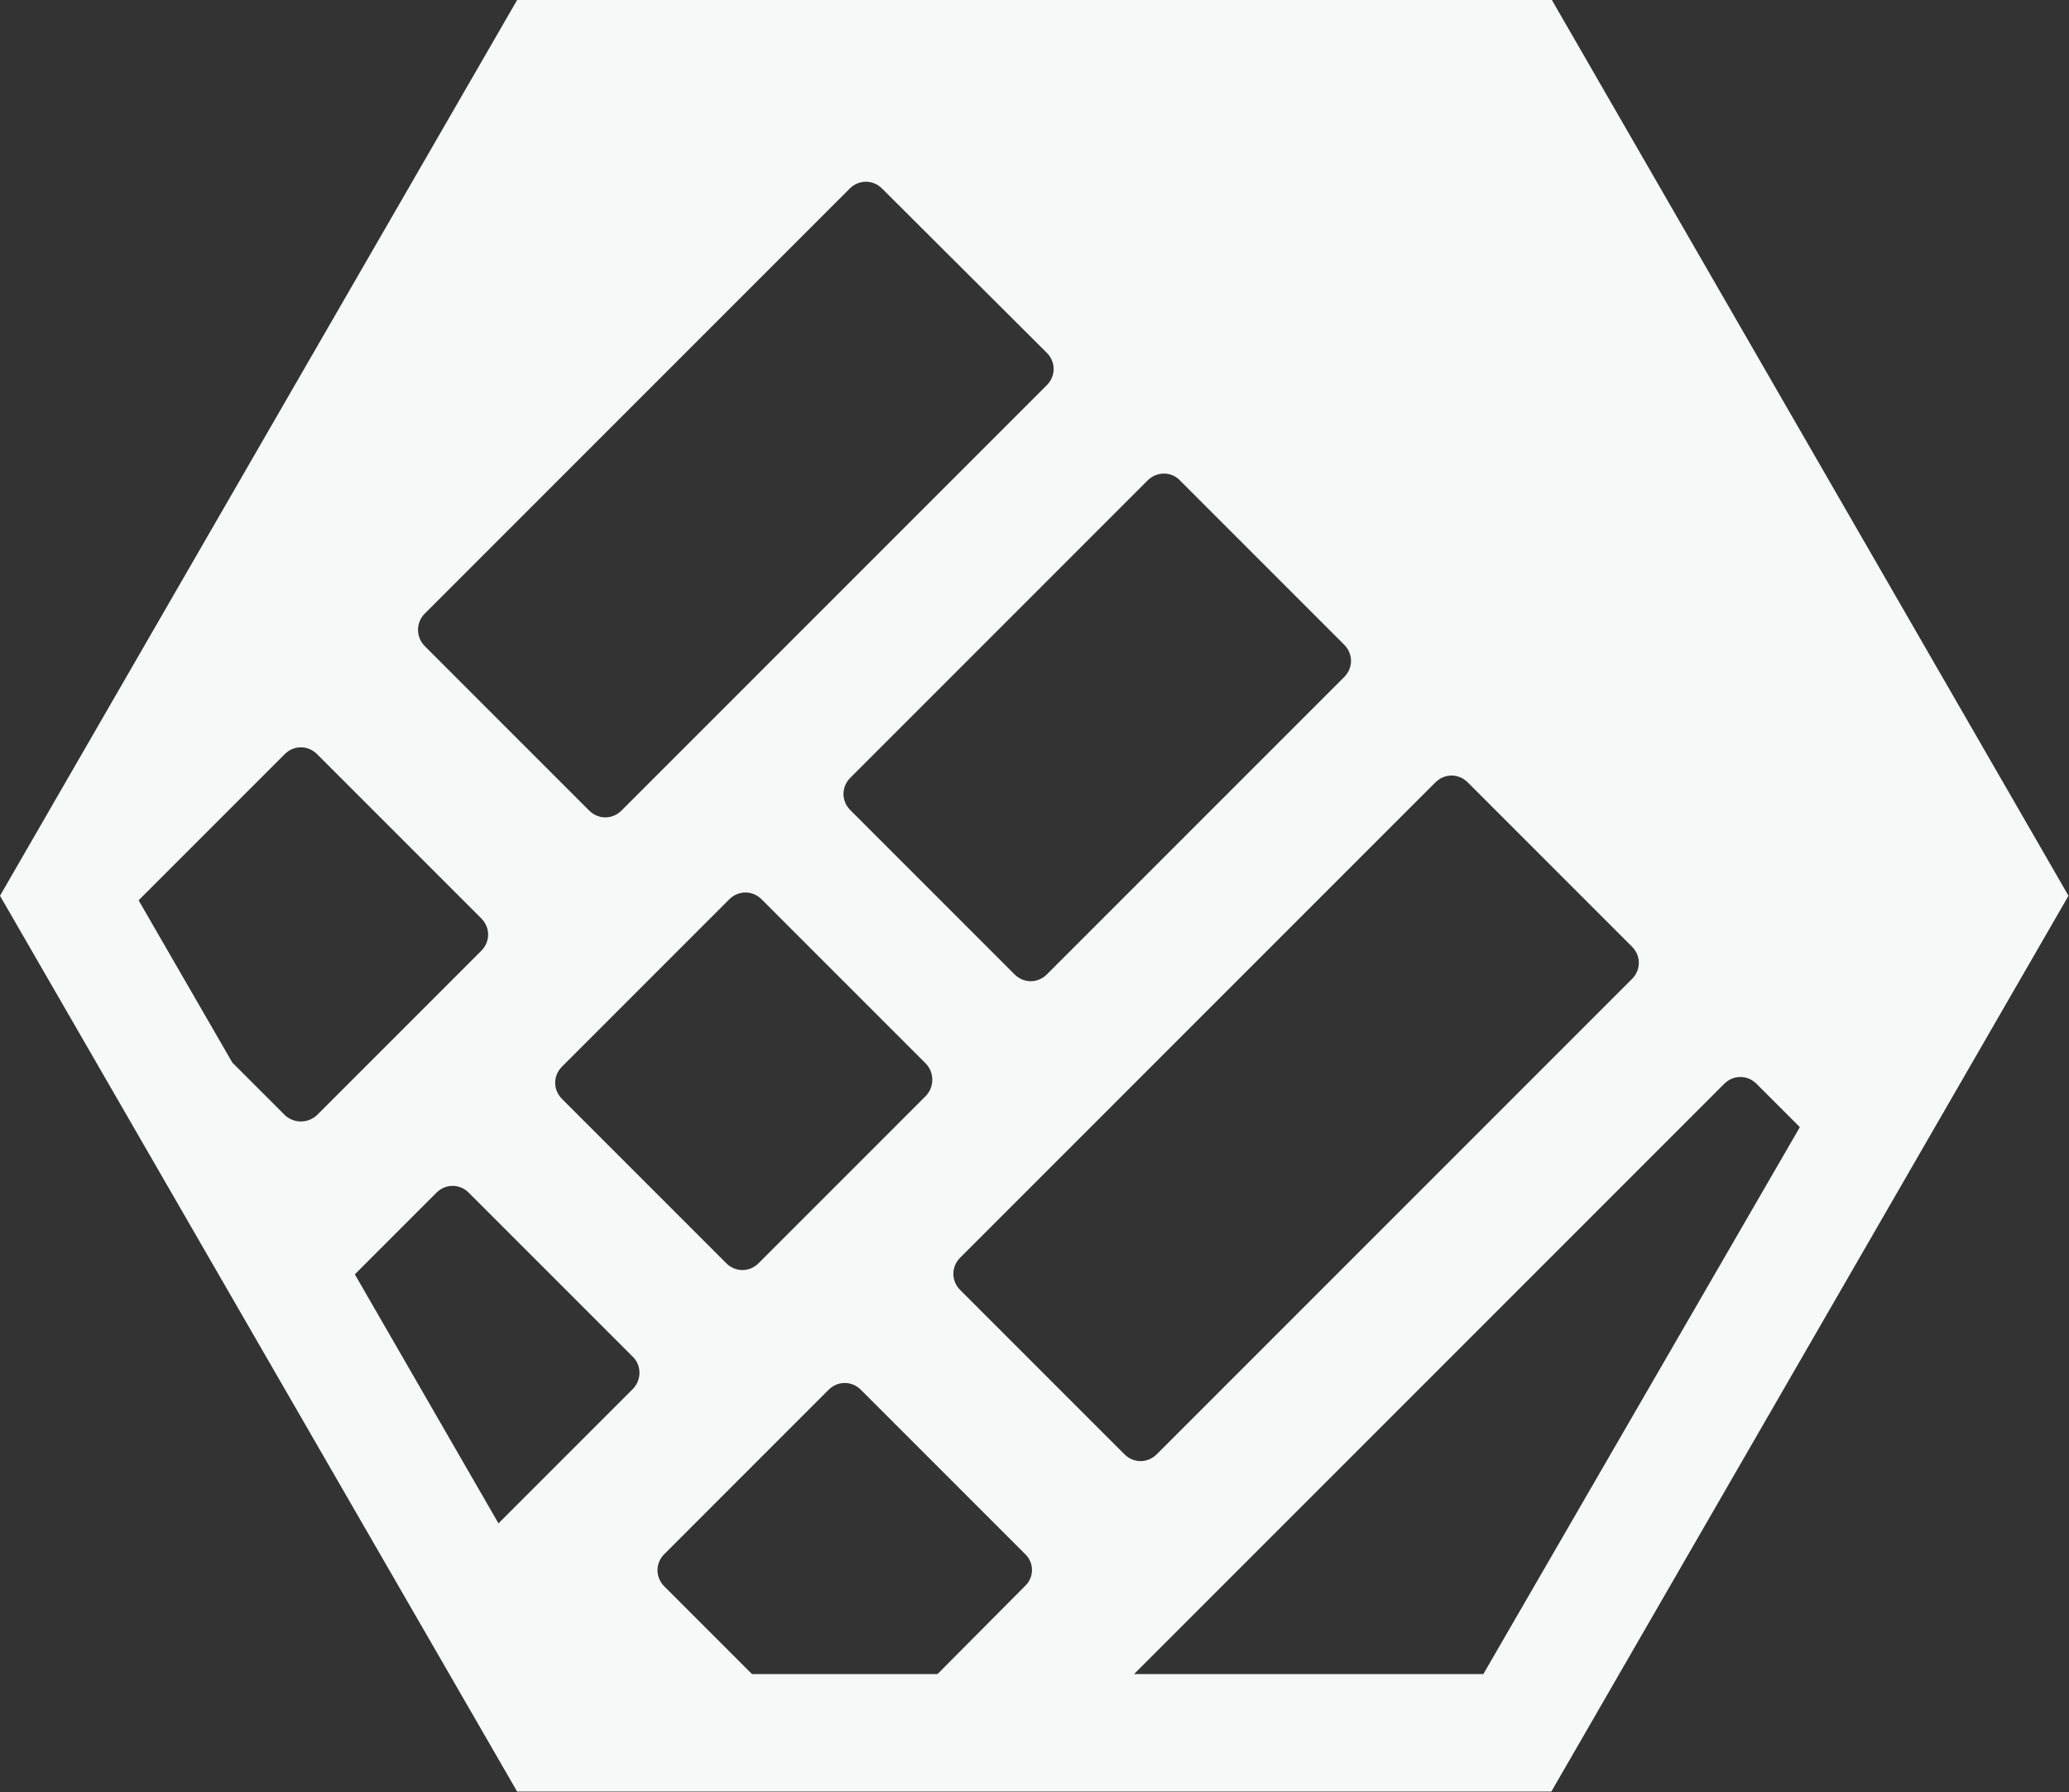 <?xml version="1.0" encoding="utf-8"?>
<svg version="1.1" id="Layer_1" xmlns="http://www.w3.org/2000/svg" xmlns:xlink="http://www.w3.org/1999/xlink" x="0px" y="0px"
	 viewBox="0 0 410.5 355.5" style="enable-background:new 0 0 410.5 355.5;" xml:space="preserve">
<rect x="0" y="0" width="410.5" height="355.5" fill="#333333" stroke="none"/>
<style type="text/css">
	.st0{fill:#F7F8F8;}
</style>
<path class="st0" d="M307.9,0H102.6L0,177.7l102.6,177.7h205.2l102.6-177.7L307.9,0z M234.1,95.3l32.6,32.6c1.8,1.8,1.8,4.6,0,6.4
	l-59,59c-1.8,1.8-4.6,1.8-6.4,0l-32.6-32.6c-1.8-1.8-1.8-4.6,0-6.4l59-59C229.5,93.5,232.4,93.5,234.1,95.3z M183.7,217.4
	l-33.2,33.2c-1.8,1.8-4.6,1.8-6.4,0L111.5,218c-1.8-1.8-1.8-4.6,0-6.4l33.2-33.2c1.8-1.8,4.6-1.8,6.4,0l32.6,32.6
	C185.4,212.8,185.4,215.6,183.7,217.4z M84.2,121.8l84.4-84.4c1.8-1.8,4.6-1.8,6.4,0L207.7,70c1.8,1.8,1.8,4.6,0,6.4l-84.4,84.4
	c-1.8,1.8-4.6,1.8-6.4,0l-32.6-32.6C82.5,126.4,82.5,123.6,84.2,121.8z M56.5,221.2l-10.4-10.4l-18.6-32.2l29-29
	c1.8-1.8,4.6-1.8,6.4,0l32.6,32.6c1.8,1.8,1.8,4.6,0,6.4l-32.6,32.6C61.1,222.9,58.3,222.9,56.5,221.2z M125.6,275.5l-26.7,26.7
	l-28.5-49.4l16.2-16.2c1.8-1.8,4.6-1.8,6.4,0l32.6,32.6C127.3,270.9,127.3,273.7,125.6,275.5z M203.4,314.6L186,332.1h-36.8
	l-17.4-17.4c-1.8-1.8-1.8-4.6,0-6.4l32.6-32.6c1.8-1.8,4.6-1.8,6.4,0l32.6,32.6C205.2,310,205.2,312.9,203.4,314.6z M190.5,255.9
	c-1.8-1.8-1.8-4.6,0-6.4l94.3-94.3c1.8-1.8,4.6-1.8,6.4,0l32.6,32.6c1.8,1.8,1.8,4.6,0,6.4l-94.3,94.3c-1.8,1.8-4.6,1.8-6.4,0
	L190.5,255.9z M294.3,332.1H225L342.1,215c1.8-1.8,4.6-1.8,6.4,0l8.6,8.6L294.3,332.1z"/>
</svg>
